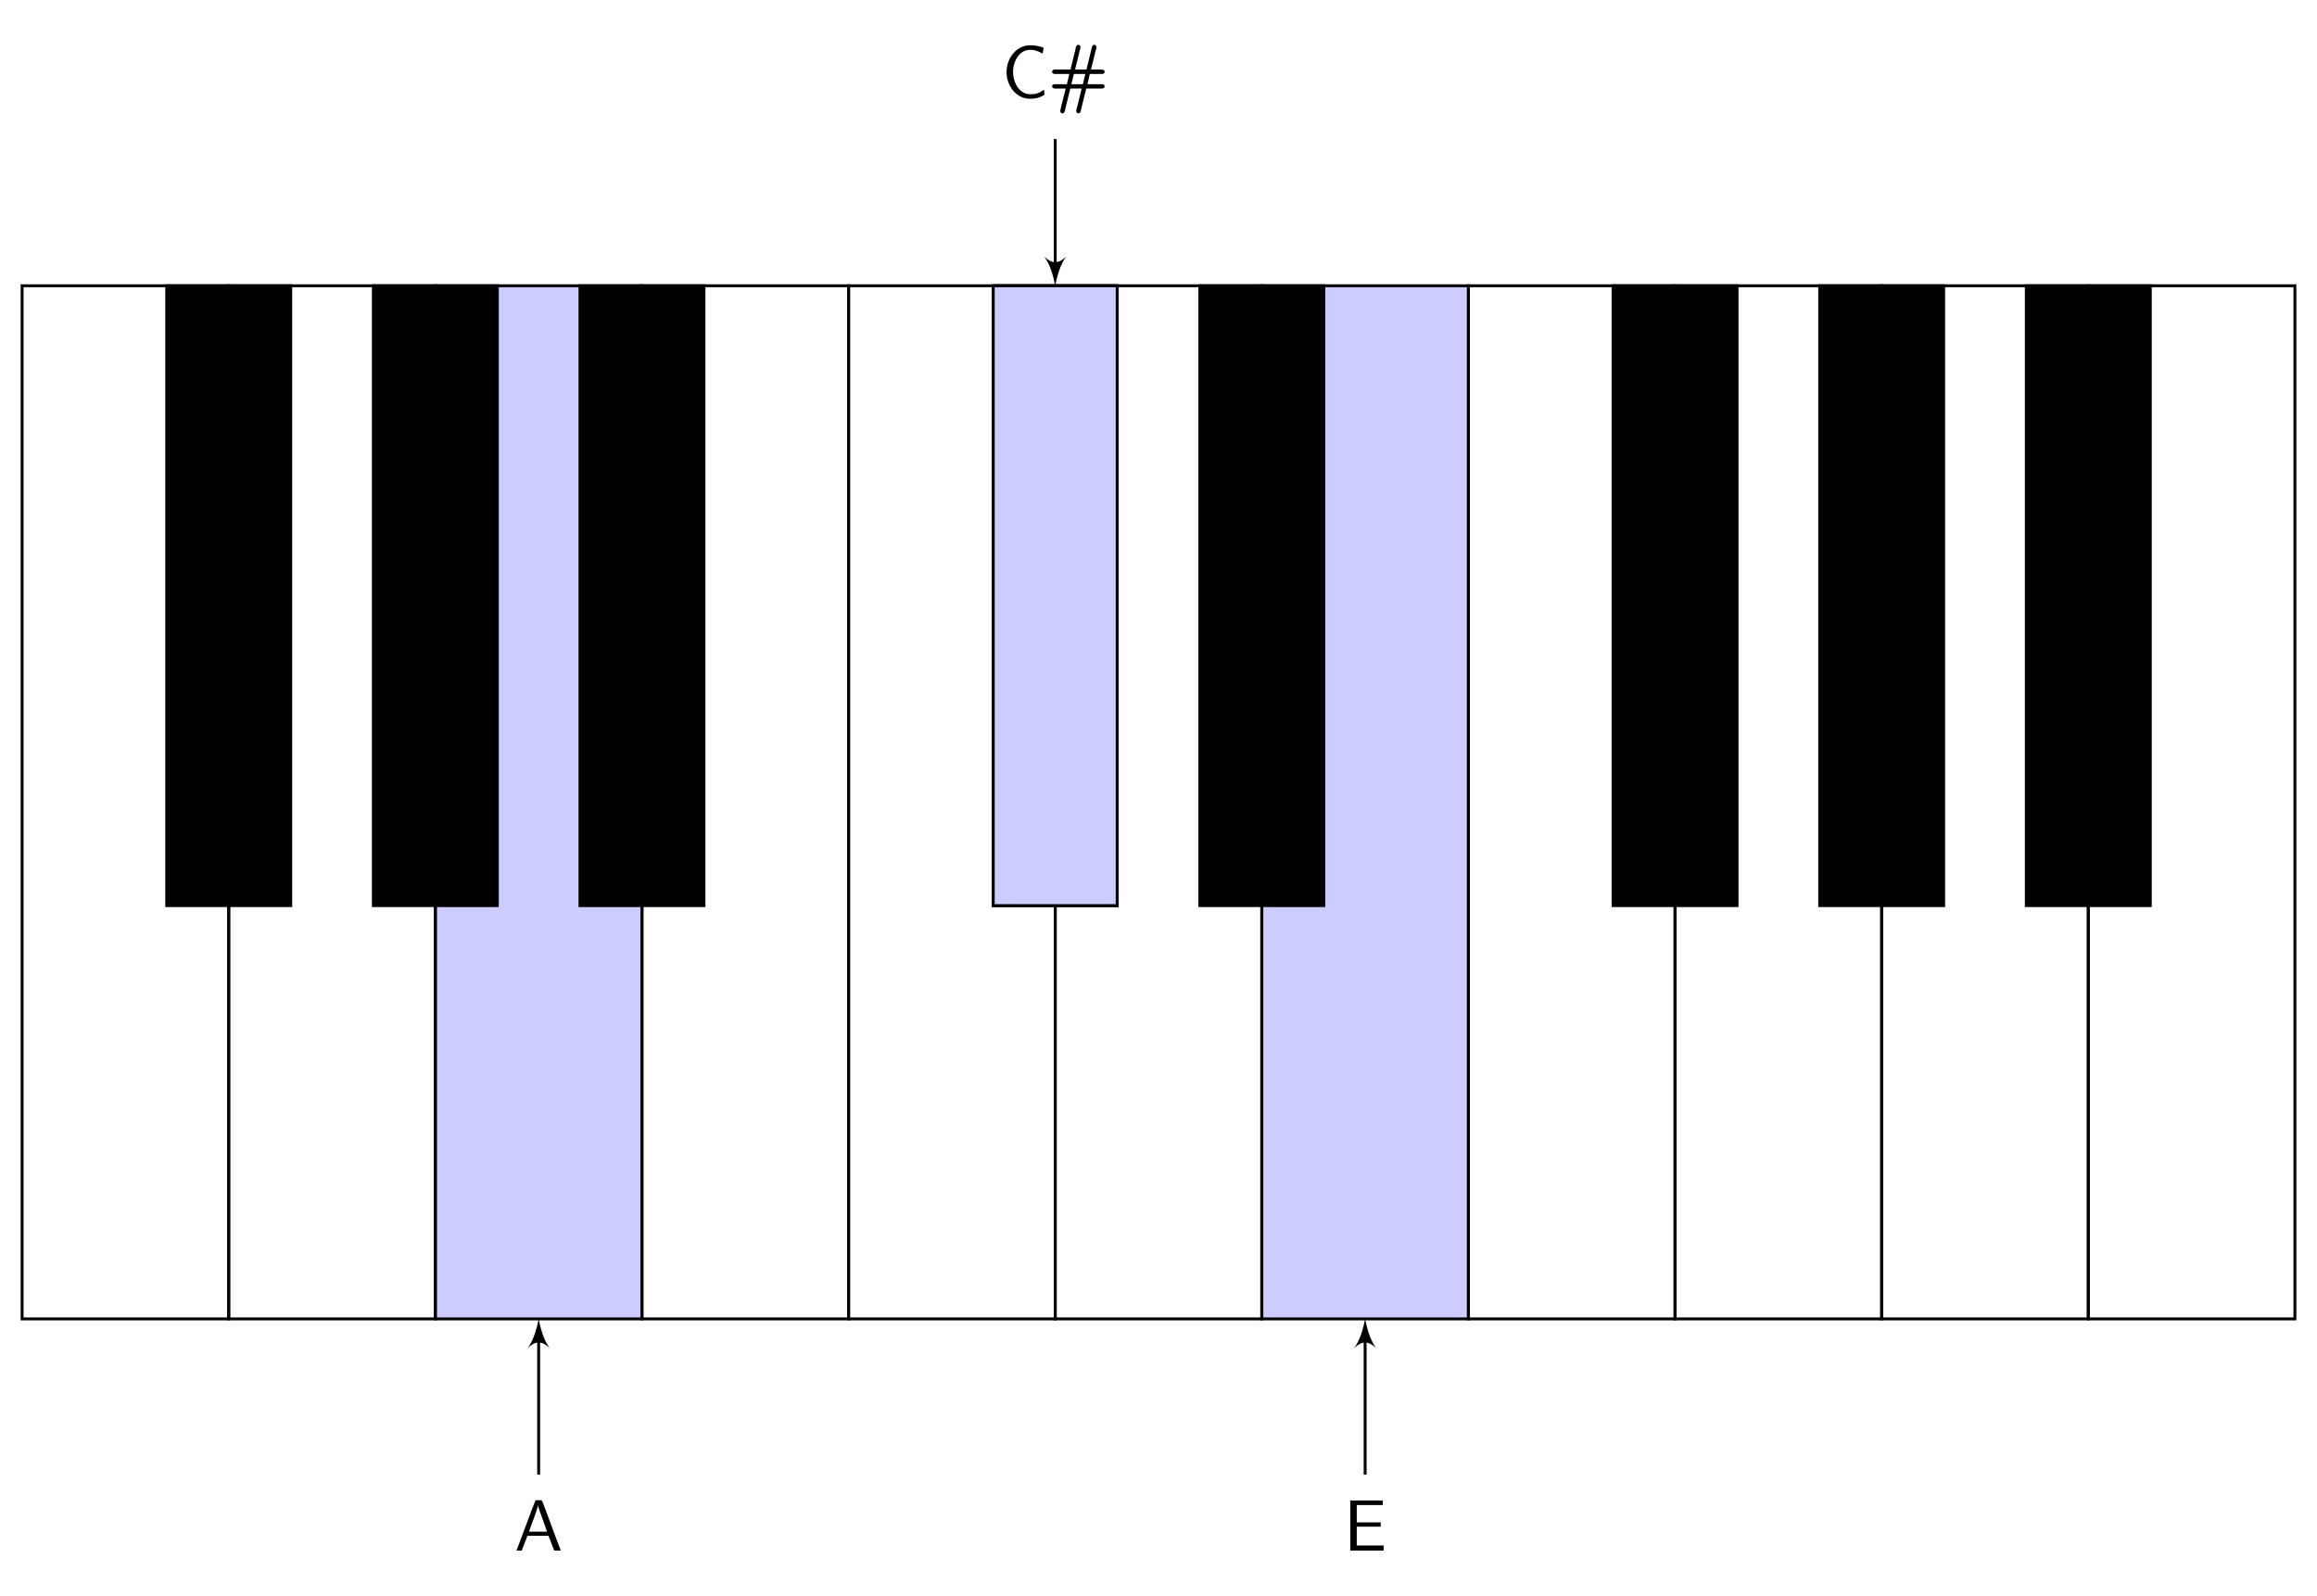 <?xml version="1.0" encoding="UTF-8"?>
<svg xmlns="http://www.w3.org/2000/svg" xmlns:xlink="http://www.w3.org/1999/xlink" width="317.879pt" height="218.896pt" viewBox="0 0 317.879 218.896" version="1.1">
<defs>
<g>
<symbol overflow="visible" id="glyph0-0">
<path style="stroke:none;" d=""/>
</symbol>
<symbol overflow="visible" id="glyph0-1">
<path style="stroke:none;" d="M 0.281 -0.016 L 1 -0.016 L 1.781 -2.047 L 4.453 -2.047 L 4.672 -2.031 L 5.453 -0.031 L 5.531 -0.016 L 6.359 -0.016 C 6.297 -0.219 6.203 -0.422 6.125 -0.625 L 5.688 -1.781 C 5.25 -2.984 4.781 -4.203 4.344 -5.406 L 3.922 -6.516 C 3.844 -6.734 3.812 -6.922 3.641 -6.922 L 2.922 -6.922 C 2.875 -6.922 2.844 -6.875 2.844 -6.812 L 2.25 -5.281 C 1.797 -4.094 1.359 -2.922 0.922 -1.719 L 0.5 -0.594 C 0.422 -0.406 0.344 -0.203 0.281 -0.016 Z M 2 -2.609 C 2.078 -2.891 2.203 -3.172 2.297 -3.453 C 2.516 -4.031 2.719 -4.594 2.906 -5.156 C 3.031 -5.516 3.156 -5.859 3.234 -6.234 L 3.344 -5.797 L 4.469 -2.609 Z M 2 -2.609 "/>
</symbol>
<symbol overflow="visible" id="glyph0-2">
<path style="stroke:none;" d="M 5.797 -1.047 C 5.578 -0.891 5.344 -0.734 5.094 -0.625 C 4.719 -0.453 4.312 -0.422 3.906 -0.422 C 2.359 -0.422 1.547 -2.094 1.547 -3.484 C 1.547 -4.828 2.328 -6.516 3.922 -6.516 C 4.469 -6.516 4.891 -6.359 5.391 -6.109 C 5.469 -6.062 5.531 -6.016 5.609 -5.984 L 5.75 -6.797 C 5.156 -7.031 4.562 -7.141 3.922 -7.141 C 1.969 -7.141 0.656 -5.312 0.656 -3.453 C 0.656 -1.688 1.891 0.203 3.891 0.203 C 4.516 0.203 5.047 0.109 5.625 -0.203 L 5.781 -0.297 C 5.844 -0.344 5.859 -0.359 5.859 -0.422 C 5.859 -0.625 5.812 -0.844 5.797 -1.047 Z M 5.797 -1.047 "/>
</symbol>
<symbol overflow="visible" id="glyph0-3">
<path style="stroke:none;" d="M 3.078 -3.812 L 0.984 -3.812 C 0.812 -3.812 0.656 -3.781 0.578 -3.641 L 0.547 -3.516 C 0.547 -3.312 0.672 -3.203 0.906 -3.203 L 2.906 -3.203 L 2.578 -1.797 L 0.938 -1.797 C 0.781 -1.797 0.547 -1.766 0.547 -1.5 C 0.547 -1.25 0.812 -1.188 1.062 -1.188 C 1.156 -1.188 1.266 -1.203 1.359 -1.203 L 2.406 -1.203 C 2.359 -0.906 2.266 -0.625 2.188 -0.328 L 1.797 1.25 C 1.75 1.469 1.672 1.719 1.672 1.906 C 1.672 2.062 1.781 2.203 1.969 2.203 C 2.266 2.203 2.312 1.797 2.359 1.578 C 2.547 0.797 2.734 0.016 2.938 -0.781 C 2.969 -0.922 3.016 -1.062 3.031 -1.203 L 4.594 -1.203 C 4.547 -0.906 4.453 -0.625 4.391 -0.328 L 4 1.25 C 3.938 1.469 3.859 1.719 3.859 1.906 C 3.859 2.062 3.984 2.203 4.156 2.203 C 4.453 2.203 4.5 1.797 4.547 1.578 C 4.75 0.797 4.938 0.016 5.125 -0.781 C 5.156 -0.922 5.203 -1.062 5.219 -1.203 L 7.312 -1.203 C 7.484 -1.203 7.641 -1.219 7.719 -1.359 L 7.75 -1.5 C 7.75 -1.688 7.609 -1.797 7.391 -1.797 L 5.391 -1.797 L 5.719 -3.203 L 7.359 -3.203 C 7.516 -3.203 7.75 -3.234 7.75 -3.5 C 7.75 -3.766 7.484 -3.812 7.234 -3.812 C 7.141 -3.812 7.031 -3.812 6.922 -3.812 L 5.891 -3.812 C 5.938 -4.094 6.031 -4.391 6.094 -4.672 L 6.484 -6.266 C 6.547 -6.469 6.625 -6.719 6.625 -6.906 C 6.625 -7.062 6.516 -7.203 6.328 -7.203 C 6.031 -7.203 5.984 -6.797 5.938 -6.578 C 5.734 -5.797 5.547 -5.016 5.359 -4.234 C 5.328 -4.094 5.281 -3.953 5.266 -3.812 L 3.703 -3.812 C 3.75 -4.094 3.844 -4.391 3.906 -4.672 L 4.297 -6.266 C 4.359 -6.469 4.438 -6.719 4.438 -6.906 C 4.438 -7.062 4.312 -7.203 4.141 -7.203 C 3.844 -7.203 3.781 -6.797 3.75 -6.578 C 3.547 -5.797 3.359 -5.016 3.172 -4.234 C 3.125 -4.094 3.094 -3.953 3.078 -3.812 Z M 4.766 -1.797 L 3.188 -1.797 L 3.531 -3.203 L 5.109 -3.203 L 4.891 -2.297 Z M 4.766 -1.797 "/>
</symbol>
<symbol overflow="visible" id="glyph0-4">
<path style="stroke:none;" d="M 0.938 -6.891 L 0.938 -0.016 L 5.516 -0.016 L 5.516 -0.719 L 1.828 -0.719 L 1.828 -3.297 L 5.109 -3.297 L 5.109 -3.891 L 1.828 -3.891 L 1.828 -6.266 L 5.391 -6.266 L 5.391 -6.891 Z M 0.938 -6.891 "/>
</symbol>
</g>
</defs>
<g id="surface1">
<path style=" stroke:none;fill-rule:nonzero;fill:rgb(79.999%,79.999%,100%);fill-opacity:1;" d="M 59.727 180.938 L 59.727 39.203 L 88.074 39.203 L 88.074 180.938 Z M 59.727 180.938 "/>
<path style=" stroke:none;fill-rule:nonzero;fill:rgb(79.999%,79.999%,100%);fill-opacity:1;" d="M 173.113 180.938 L 173.113 39.203 L 201.461 39.203 L 201.461 180.938 Z M 173.113 180.938 "/>
<path style="fill:none;stroke-width:0.399;stroke-linecap:butt;stroke-linejoin:miter;stroke:rgb(0%,0%,0%);stroke-opacity:1;stroke-miterlimit:10;" d="M 0.001 -0.001 L 0.001 141.734 L 28.345 141.734 L 28.345 -0.001 Z M 0.001 -0.001 " transform="matrix(1,0,0,-1,3.034,180.937)"/>
<path style="fill:none;stroke-width:0.399;stroke-linecap:butt;stroke-linejoin:miter;stroke:rgb(0%,0%,0%);stroke-opacity:1;stroke-miterlimit:10;" d="M 28.345 -0.001 L 28.345 141.734 L 56.693 141.734 L 56.693 -0.001 Z M 28.345 -0.001 " transform="matrix(1,0,0,-1,3.034,180.937)"/>
<path style="fill:none;stroke-width:0.399;stroke-linecap:butt;stroke-linejoin:miter;stroke:rgb(0%,0%,0%);stroke-opacity:1;stroke-miterlimit:10;" d="M 56.693 -0.001 L 56.693 141.734 L 85.04 141.734 L 85.04 -0.001 Z M 56.693 -0.001 " transform="matrix(1,0,0,-1,3.034,180.937)"/>
<path style="fill:none;stroke-width:0.399;stroke-linecap:butt;stroke-linejoin:miter;stroke:rgb(0%,0%,0%);stroke-opacity:1;stroke-miterlimit:10;" d="M 85.04 -0.001 L 85.04 141.734 L 113.388 141.734 L 113.388 -0.001 Z M 85.04 -0.001 " transform="matrix(1,0,0,-1,3.034,180.937)"/>
<path style="fill:none;stroke-width:0.399;stroke-linecap:butt;stroke-linejoin:miter;stroke:rgb(0%,0%,0%);stroke-opacity:1;stroke-miterlimit:10;" d="M 113.388 -0.001 L 113.388 141.734 L 141.736 141.734 L 141.736 -0.001 Z M 113.388 -0.001 " transform="matrix(1,0,0,-1,3.034,180.937)"/>
<path style="fill:none;stroke-width:0.399;stroke-linecap:butt;stroke-linejoin:miter;stroke:rgb(0%,0%,0%);stroke-opacity:1;stroke-miterlimit:10;" d="M 141.736 -0.001 L 141.736 141.734 L 170.079 141.734 L 170.079 -0.001 Z M 141.736 -0.001 " transform="matrix(1,0,0,-1,3.034,180.937)"/>
<path style="fill:none;stroke-width:0.399;stroke-linecap:butt;stroke-linejoin:miter;stroke:rgb(0%,0%,0%);stroke-opacity:1;stroke-miterlimit:10;" d="M 170.079 -0.001 L 170.079 141.734 L 198.427 141.734 L 198.427 -0.001 Z M 170.079 -0.001 " transform="matrix(1,0,0,-1,3.034,180.937)"/>
<path style="fill:none;stroke-width:0.399;stroke-linecap:butt;stroke-linejoin:miter;stroke:rgb(0%,0%,0%);stroke-opacity:1;stroke-miterlimit:10;" d="M 198.427 -0.001 L 198.427 141.734 L 226.775 141.734 L 226.775 -0.001 Z M 198.427 -0.001 " transform="matrix(1,0,0,-1,3.034,180.937)"/>
<path style="fill:none;stroke-width:0.399;stroke-linecap:butt;stroke-linejoin:miter;stroke:rgb(0%,0%,0%);stroke-opacity:1;stroke-miterlimit:10;" d="M 226.775 -0.001 L 226.775 141.734 L 255.122 141.734 L 255.122 -0.001 Z M 226.775 -0.001 " transform="matrix(1,0,0,-1,3.034,180.937)"/>
<path style="fill:none;stroke-width:0.399;stroke-linecap:butt;stroke-linejoin:miter;stroke:rgb(0%,0%,0%);stroke-opacity:1;stroke-miterlimit:10;" d="M 255.122 -0.001 L 255.122 141.734 L 283.47 141.734 L 283.47 -0.001 Z M 255.122 -0.001 " transform="matrix(1,0,0,-1,3.034,180.937)"/>
<path style="fill:none;stroke-width:0.399;stroke-linecap:butt;stroke-linejoin:miter;stroke:rgb(0%,0%,0%);stroke-opacity:1;stroke-miterlimit:10;" d="M 283.47 -0.001 L 283.47 141.734 L 311.814 141.734 L 311.814 -0.001 Z M 283.47 -0.001 " transform="matrix(1,0,0,-1,3.034,180.937)"/>
<path style="fill-rule:nonzero;fill:rgb(0%,0%,0%);fill-opacity:1;stroke-width:0.399;stroke-linecap:butt;stroke-linejoin:miter;stroke:rgb(0%,0%,0%);stroke-opacity:1;stroke-miterlimit:10;" d="M 133.232 56.695 L 133.232 141.734 L 150.239 141.734 L 150.239 56.695 Z M 133.232 56.695 " transform="matrix(1,0,0,-1,3.034,180.937)"/>
<path style="fill-rule:nonzero;fill:rgb(0%,0%,0%);fill-opacity:1;stroke-width:0.399;stroke-linecap:butt;stroke-linejoin:miter;stroke:rgb(0%,0%,0%);stroke-opacity:1;stroke-miterlimit:10;" d="M 161.575 56.695 L 161.575 141.734 L 178.583 141.734 L 178.583 56.695 Z M 161.575 56.695 " transform="matrix(1,0,0,-1,3.034,180.937)"/>
<path style="fill-rule:nonzero;fill:rgb(0%,0%,0%);fill-opacity:1;stroke-width:0.399;stroke-linecap:butt;stroke-linejoin:miter;stroke:rgb(0%,0%,0%);stroke-opacity:1;stroke-miterlimit:10;" d="M 19.841 56.695 L 19.841 141.734 L 36.853 141.734 L 36.853 56.695 Z M 19.841 56.695 " transform="matrix(1,0,0,-1,3.034,180.937)"/>
<path style="fill-rule:nonzero;fill:rgb(0%,0%,0%);fill-opacity:1;stroke-width:0.399;stroke-linecap:butt;stroke-linejoin:miter;stroke:rgb(0%,0%,0%);stroke-opacity:1;stroke-miterlimit:10;" d="M 48.189 56.695 L 48.189 141.734 L 65.196 141.734 L 65.196 56.695 Z M 48.189 56.695 " transform="matrix(1,0,0,-1,3.034,180.937)"/>
<path style="fill-rule:nonzero;fill:rgb(0%,0%,0%);fill-opacity:1;stroke-width:0.399;stroke-linecap:butt;stroke-linejoin:miter;stroke:rgb(0%,0%,0%);stroke-opacity:1;stroke-miterlimit:10;" d="M 76.536 56.695 L 76.536 141.734 L 93.544 141.734 L 93.544 56.695 Z M 76.536 56.695 " transform="matrix(1,0,0,-1,3.034,180.937)"/>
<path style="fill-rule:nonzero;fill:rgb(0%,0%,0%);fill-opacity:1;stroke-width:0.399;stroke-linecap:butt;stroke-linejoin:miter;stroke:rgb(0%,0%,0%);stroke-opacity:1;stroke-miterlimit:10;" d="M 218.271 56.695 L 218.271 141.734 L 235.279 141.734 L 235.279 56.695 Z M 218.271 56.695 " transform="matrix(1,0,0,-1,3.034,180.937)"/>
<path style="fill-rule:nonzero;fill:rgb(0%,0%,0%);fill-opacity:1;stroke-width:0.399;stroke-linecap:butt;stroke-linejoin:miter;stroke:rgb(0%,0%,0%);stroke-opacity:1;stroke-miterlimit:10;" d="M 246.618 56.695 L 246.618 141.734 L 263.626 141.734 L 263.626 56.695 Z M 246.618 56.695 " transform="matrix(1,0,0,-1,3.034,180.937)"/>
<path style="fill-rule:nonzero;fill:rgb(0%,0%,0%);fill-opacity:1;stroke-width:0.399;stroke-linecap:butt;stroke-linejoin:miter;stroke:rgb(0%,0%,0%);stroke-opacity:1;stroke-miterlimit:10;" d="M 274.962 56.695 L 274.962 141.734 L 291.974 141.734 L 291.974 56.695 Z M 274.962 56.695 " transform="matrix(1,0,0,-1,3.034,180.937)"/>
<path style="fill-rule:nonzero;fill:rgb(79.999%,79.999%,100%);fill-opacity:1;stroke-width:0.399;stroke-linecap:butt;stroke-linejoin:miter;stroke:rgb(0%,0%,0%);stroke-opacity:1;stroke-miterlimit:10;" d="M 133.232 56.695 L 133.232 141.734 L 150.239 141.734 L 150.239 56.695 Z M 133.232 56.695 " transform="matrix(1,0,0,-1,3.034,180.937)"/>
<g style="fill:rgb(0%,0%,0%);fill-opacity:1;">
  <use xlink:href="#glyph0-1" x="70.58" y="212.742"/>
</g>
<g style="fill:rgb(0%,0%,0%);fill-opacity:1;">
  <use xlink:href="#glyph0-2" x="137.434" y="13.348"/>
  <use xlink:href="#glyph0-3" x="143.797" y="13.348"/>
</g>
<g style="fill:rgb(0%,0%,0%);fill-opacity:1;">
  <use xlink:href="#glyph0-4" x="184.312" y="212.742"/>
</g>
<path style="fill:none;stroke-width:0.399;stroke-linecap:butt;stroke-linejoin:miter;stroke:rgb(0%,0%,0%);stroke-opacity:1;stroke-miterlimit:10;" d="M 70.868 -21.368 L 70.868 -2.391 " transform="matrix(1,0,0,-1,3.034,180.937)"/>
<path style=" stroke:none;fill-rule:nonzero;fill:rgb(0%,0%,0%);fill-opacity:1;" d="M 73.902 180.938 C 73.703 181.934 73.305 183.727 72.406 184.922 C 73.504 183.926 74.301 183.926 75.395 184.922 C 74.5 183.727 74.102 181.934 73.902 180.938 Z M 73.902 180.938 "/>
<path style="fill:none;stroke-width:0.399;stroke-linecap:butt;stroke-linejoin:miter;stroke:rgb(0%,0%,0%);stroke-opacity:1;stroke-miterlimit:10;" d="M 141.736 161.859 L 141.736 144.125 " transform="matrix(1,0,0,-1,3.034,180.937)"/>
<path style=" stroke:none;fill-rule:nonzero;fill:rgb(0%,0%,0%);fill-opacity:1;" d="M 144.77 39.203 C 144.969 38.207 145.367 36.414 146.262 35.219 C 145.168 36.215 144.371 36.215 143.273 35.219 C 144.172 36.414 144.57 38.207 144.77 39.203 Z M 144.77 39.203 "/>
<path style="fill:none;stroke-width:0.399;stroke-linecap:butt;stroke-linejoin:miter;stroke:rgb(0%,0%,0%);stroke-opacity:1;stroke-miterlimit:10;" d="M 184.255 -21.368 L 184.255 -2.391 " transform="matrix(1,0,0,-1,3.034,180.937)"/>
<path style=" stroke:none;fill-rule:nonzero;fill:rgb(0%,0%,0%);fill-opacity:1;" d="M 187.289 180.938 C 187.09 181.934 186.691 183.727 185.793 184.922 C 186.891 183.926 187.688 183.926 188.781 184.922 C 187.887 183.727 187.488 181.934 187.289 180.938 Z M 187.289 180.938 "/>
</g>
</svg>

